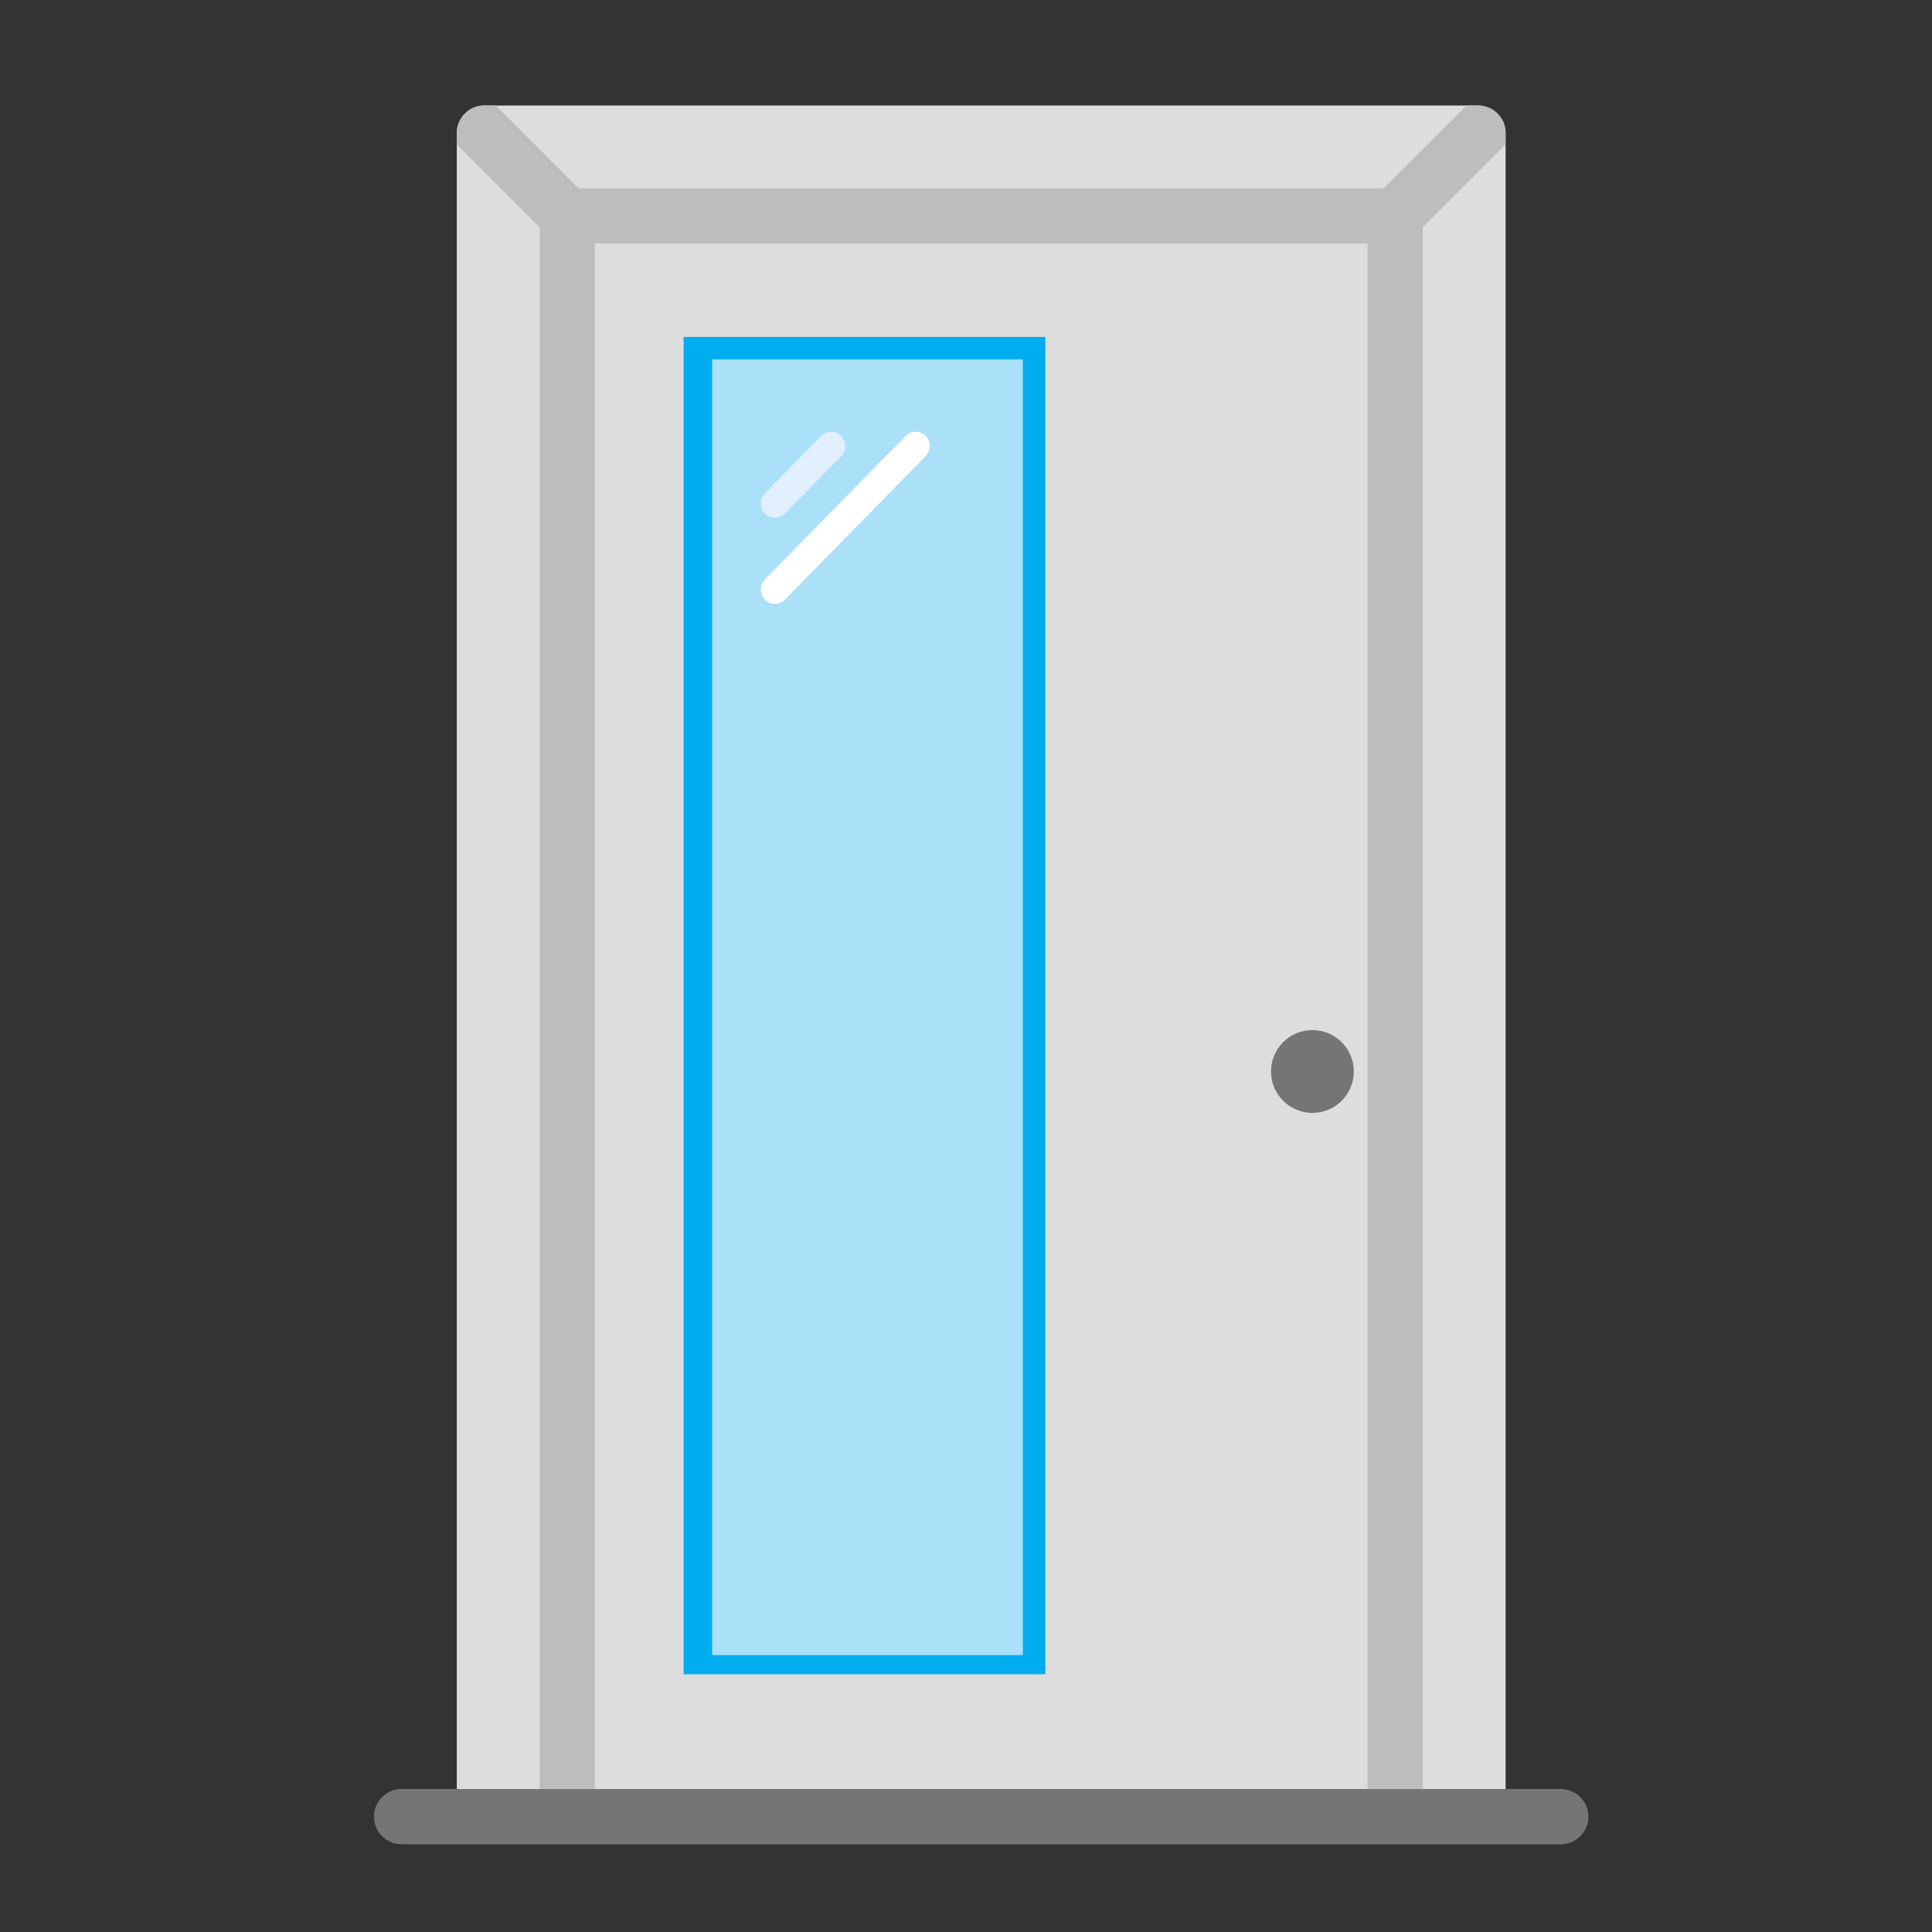 <?xml version="1.0" encoding="UTF-8"?>
<svg id="Vrstva_1" xmlns="http://www.w3.org/2000/svg" viewBox="0 0 300 300">
  <rect x="0" y="0" width="300" height="300" fill="#333333" stroke="none"/>
  <defs>
    <style>
      .cls-1 {
        fill: #757575;
      }

      .cls-2 {
        fill: #abe0f9;
      }

      .cls-3 {
        fill: #fff;
      }

      .cls-4 {
        fill: #e2efff;
      }

      .cls-5 {
        fill: #00adef;
      }

      .cls-6 {
        fill: #bdbdbd;
      }

      .cls-7 {
        fill: #ddd;
      }
    </style>
  </defs>
  <path class="cls-7" d="M70.93,20.67v261.43h162.86V20.67c0-2.37-1.92-4.29-4.29-4.29H75.22c-2.37,0-4.29,1.92-4.29,4.29Z"/>
  <rect class="cls-5" x="106.15" y="52.32" width="56.17" height="207.66"/>
  <path class="cls-6" d="M233.79,20.67c0-2.37-1.92-4.29-4.29-4.29h-1.77l-12.86,12.86h-125.02l-12.86-12.86h-1.77c-2.37,0-4.29,1.92-4.29,4.29v1.77l12.86,12.86v246.8h8.57V37.81h120v244.29h8.57V35.3l12.86-12.86v-1.77h0Z"/>
  <path class="cls-1" d="M242.36,286.38H62.36c-2.37,0-4.29-1.92-4.29-4.29s1.92-4.29,4.29-4.29h180c2.37,0,4.29,1.92,4.29,4.29s-1.92,4.29-4.29,4.29Z"/>
  <circle class="cls-1" cx="203.79" cy="166.38" r="6.43"/>
  <rect class="cls-2" x="110.58" y="55.81" width="48.25" height="201.19"/>
  <path class="cls-3" d="M120.32,93.77c.56,0,1.12-.22,1.55-.65l21.85-22.28c.85-.87.85-2.28,0-3.15s-2.24-.87-3.09,0l-21.85,22.28c-.85.87-.85,2.28,0,3.15.43.44.99.65,1.55.65Z"/>
  <path class="cls-4" d="M120.32,80.4c.56,0,1.12-.22,1.55-.65l8.74-8.91c.85-.87.85-2.28,0-3.15s-2.24-.87-3.09,0l-8.74,8.91c-.85.87-.85,2.28,0,3.15.43.44.99.65,1.55.65Z"/>
</svg>